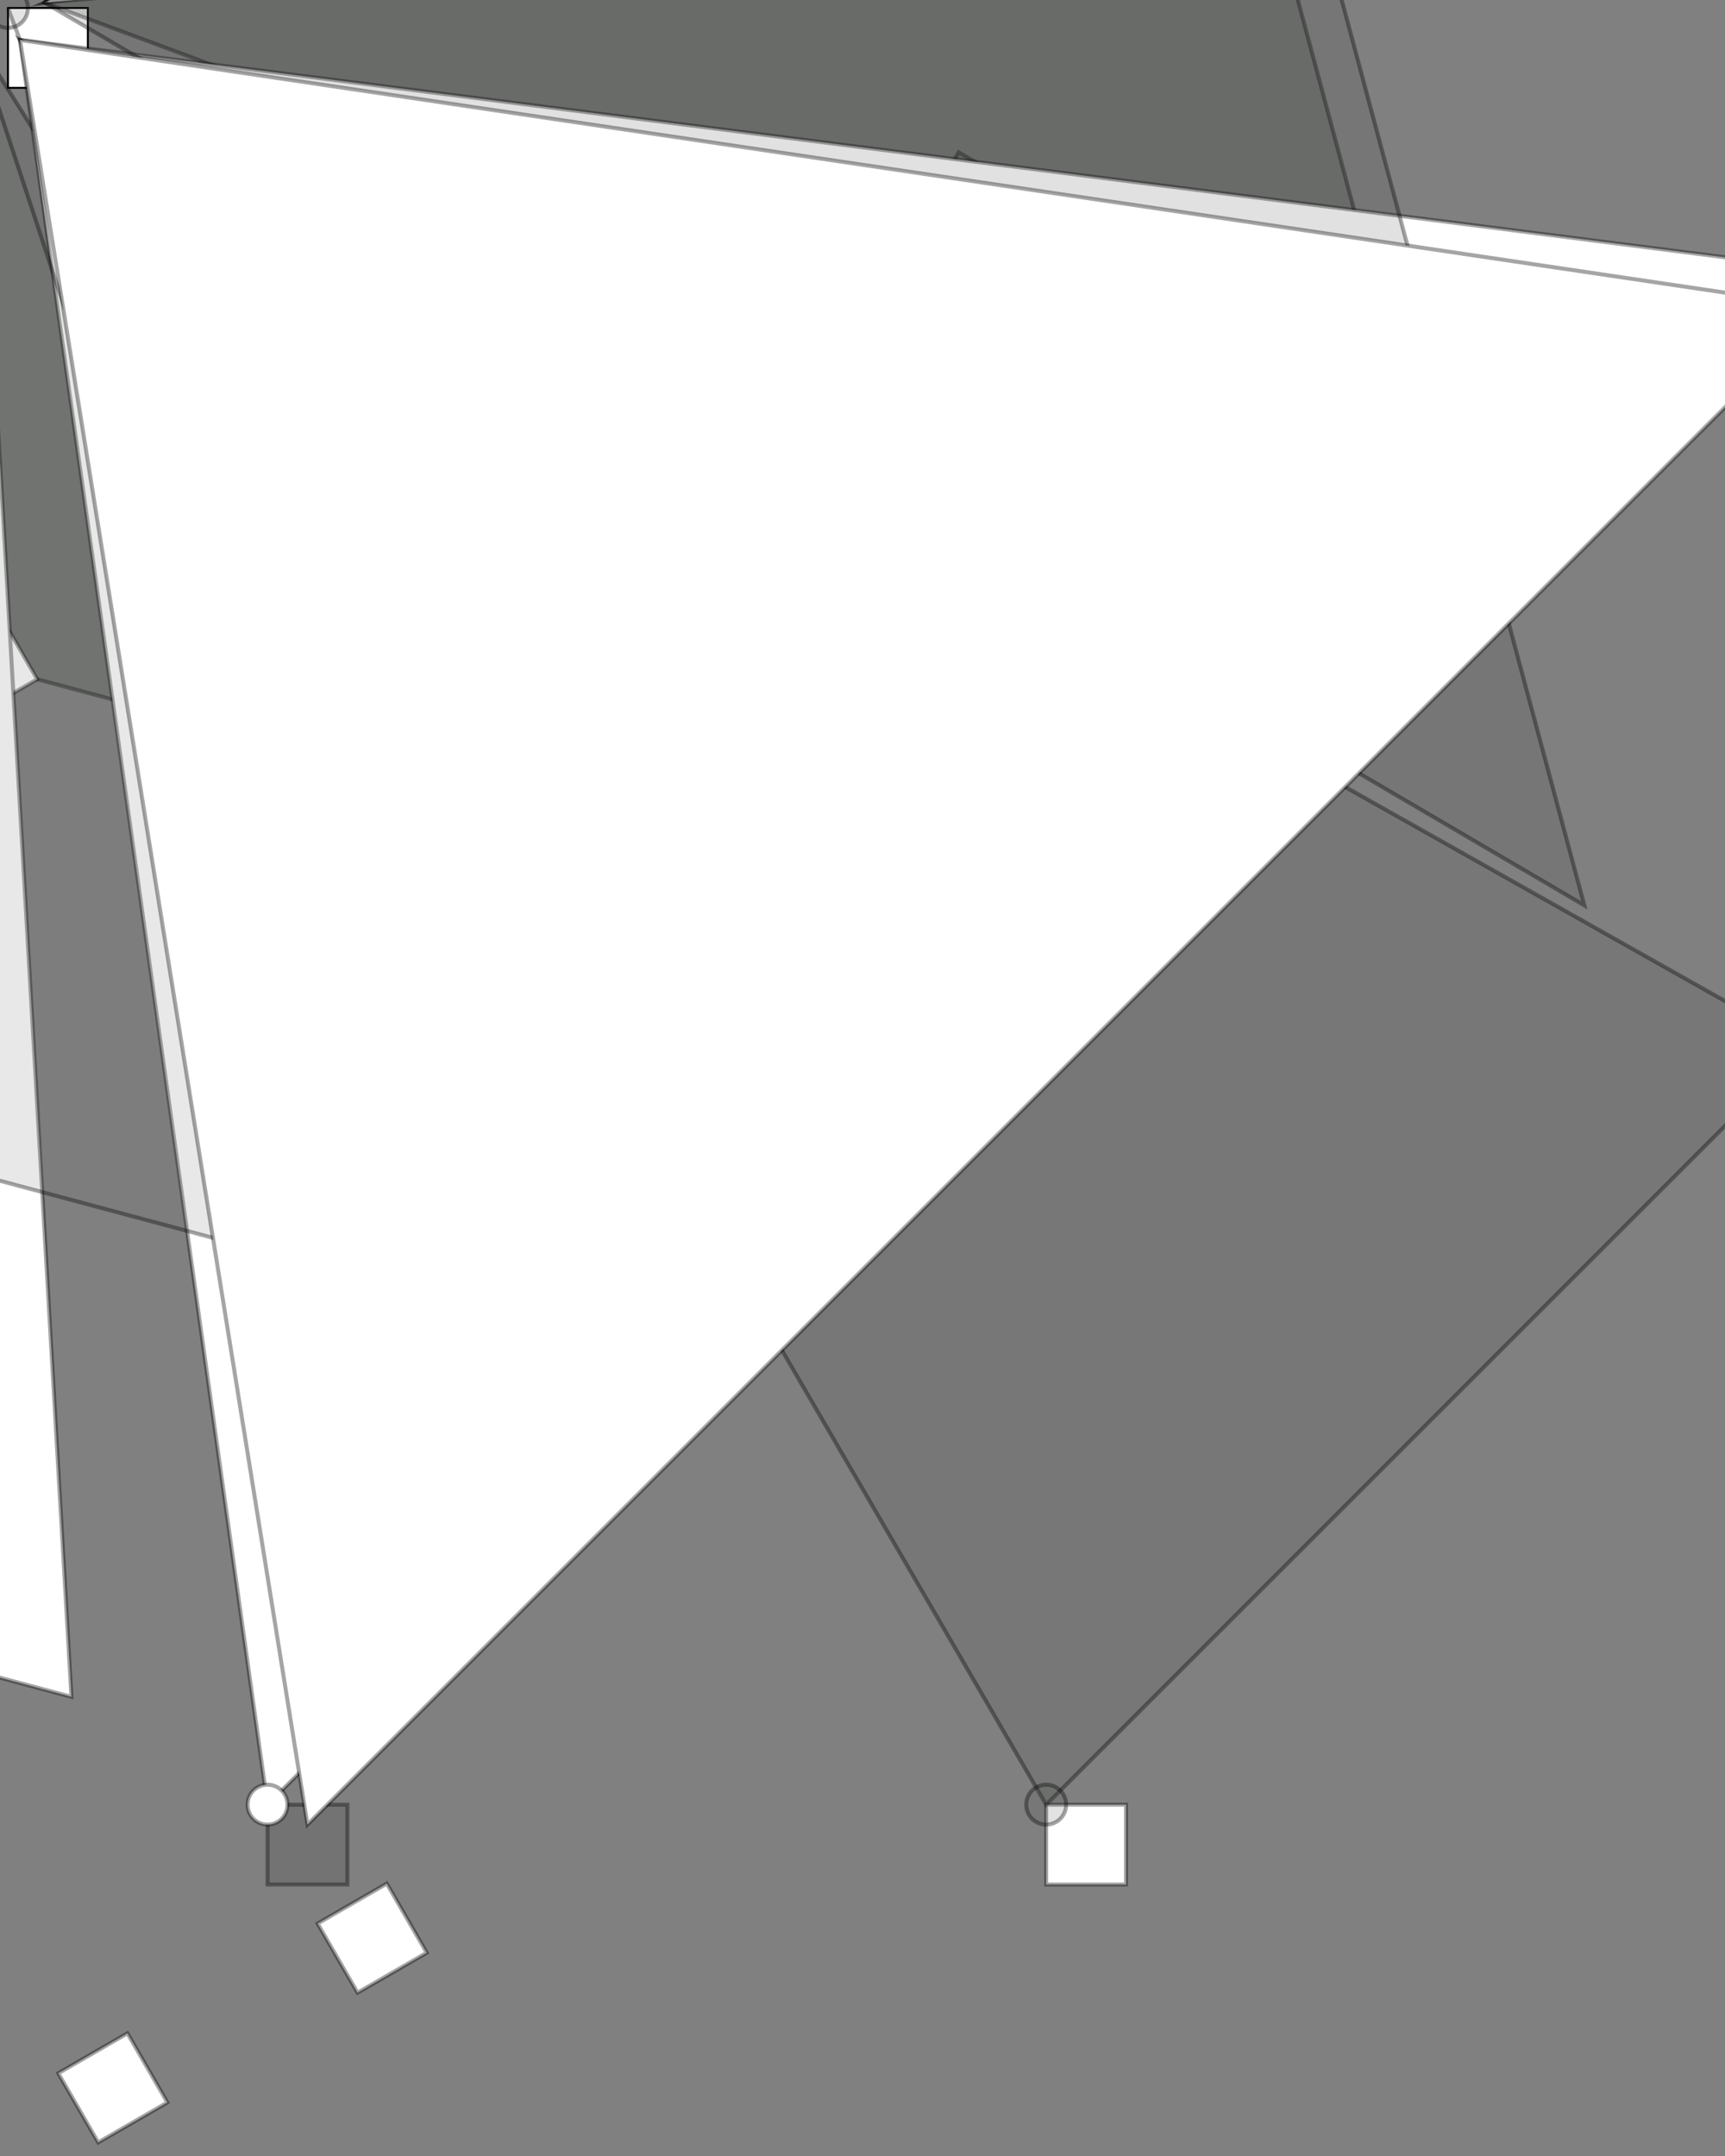 <?xml version="1.0"?>
<!DOCTYPE svg PUBLIC '-//W3C//DTD SVG 1.0//EN'
          'http://www.w3.org/TR/2001/REC-SVG-20010904/DTD/svg10.dtd'>
<svg xmlns:xlink="http://www.w3.org/1999/xlink" style="fill-opacity:1; color-rendering:auto; color-interpolation:auto; text-rendering:auto; stroke:black; stroke-linecap:square; stroke-miterlimit:10; shape-rendering:auto; stroke-opacity:1; fill:black; stroke-dasharray:none; font-weight:normal; stroke-width:1; font-family:'Dialog'; font-style:normal; stroke-linejoin:miter; font-size:12px; stroke-dashoffset:0; image-rendering:auto;" width="864" height="1080" xmlns="http://www.w3.org/2000/svg"
><rect width="100%" height="100%" fill="#808080" stroke="none"/><!--Generated by the Batik Graphics2D SVG Generator--><defs id="genericDefs"
  /><g
  ><g style="fill:white; stroke:white;"
    ><rect x="4" width="40" height="40" y="4" style="stroke:none;"
    /></g
    ><g
    ><rect x="4" width="40" height="40" y="4" style="fill:none;"
    /></g
    ><g style="fill:rgb(77,85,77); fill-opacity:0.157; stroke-width:2; stroke-opacity:0.157; stroke-linecap:round; stroke:rgb(77,85,77);"
    ><path style="stroke:none;" d="M4 4 L10 20 L4 4 Z"
    /></g
    ><g style="fill:rgb(0,0,0); fill-opacity:0.353; stroke-width:2; stroke-opacity:0.353; stroke-linecap:round; stroke:rgb(0,0,0);"
    ><path style="fill:none;" d="M4 4 L10 20 L4 4 Z"
    /></g
    ><g style="fill:rgb(77,85,77); fill-opacity:0.157; stroke-width:2; stroke-opacity:0.157; stroke-linecap:round; stroke:rgb(77,85,77);"
    ><circle r="10" style="stroke:none;" cx="4" cy="4"
    /></g
    ><g style="fill:rgb(0,0,0); fill-opacity:0.353; stroke-width:2; stroke-opacity:0.353; stroke-linecap:round; stroke:rgb(0,0,0);"
    ><circle r="10" style="fill:none;" cx="4" cy="4"
    /></g
    ><g transform="rotate(60)" style="stroke-linecap:round; fill-opacity:0.157; fill:rgb(77,85,77); stroke:rgb(77,85,77); stroke-width:2; stroke-opacity:0.157;"
    ><rect x="4" width="40" height="40" y="154" style="stroke:none;"
    /></g
    ><g transform="rotate(60)" style="stroke-linecap:round; fill-opacity:0.353; fill:rgb(0,0,0); stroke:rgb(0,0,0); stroke-width:2; stroke-opacity:0.353;"
    ><rect x="4" width="40" height="40" y="154" style="fill:none;"
    /></g
    ><g style="fill:white; stroke-width:2; stroke-linecap:round; stroke:white;" transform="rotate(60)"
    ><rect x="4" width="40" height="40" y="304" style="stroke:none;"
    /></g
    ><g transform="rotate(60)" style="stroke-linecap:round; fill-opacity:0.353; fill:rgb(0,0,0); stroke:rgb(0,0,0); stroke-width:2; stroke-opacity:0.353;"
    ><rect x="4" width="40" height="40" y="304" style="fill:none;"
    /></g
    ><g style="fill:white; stroke-width:2; stroke-linecap:round; stroke:white;" transform="rotate(60)"
    ><rect x="4" width="40" height="40" y="454" style="stroke:none;"
    /></g
    ><g transform="rotate(60)" style="stroke-linecap:round; fill-opacity:0.353; fill:rgb(0,0,0); stroke:rgb(0,0,0); stroke-width:2; stroke-opacity:0.353;"
    ><rect x="4" width="40" height="40" y="454" style="fill:none;"
    /></g
    ><g transform="rotate(60)" style="stroke-linecap:round; fill-opacity:0.157; fill:rgb(49,54,49); stroke:rgb(49,54,49); stroke-width:2; stroke-opacity:0.157;"
    ><path style="stroke:none;" d="M4 454 L10 20 L454 4 Z"
    /></g
    ><g transform="rotate(60)" style="stroke-linecap:round; fill-opacity:0.353; fill:rgb(0,0,0); stroke:rgb(0,0,0); stroke-width:2; stroke-opacity:0.353;"
    ><path style="fill:none;" d="M4 454 L10 20 L454 4 Z"
    /></g
    ><g transform="rotate(60)" style="stroke-linecap:round; fill-opacity:0.157; fill:rgb(49,54,49); stroke:rgb(49,54,49); stroke-width:2; stroke-opacity:0.157;"
    ><circle r="10" style="stroke:none;" cx="4" cy="454"
    /></g
    ><g transform="rotate(60)" style="stroke-linecap:round; fill-opacity:0.353; fill:rgb(0,0,0); stroke:rgb(0,0,0); stroke-width:2; stroke-opacity:0.353;"
    ><circle r="10" style="fill:none;" cx="4" cy="454"
    /></g
    ><g transform="rotate(120)" style="stroke-linecap:round; fill-opacity:0.157; fill:rgb(49,54,49); stroke:rgb(49,54,49); stroke-width:2; stroke-opacity:0.157;"
    ><rect x="4" width="40" height="40" y="604" style="stroke:none;"
    /></g
    ><g transform="rotate(120)" style="stroke-linecap:round; fill-opacity:0.353; fill:rgb(0,0,0); stroke:rgb(0,0,0); stroke-width:2; stroke-opacity:0.353;"
    ><rect x="4" width="40" height="40" y="604" style="fill:none;"
    /></g
    ><g style="fill:white; stroke-width:2; stroke-linecap:round; stroke:white;" transform="rotate(120)"
    ><rect x="4" width="40" height="40" y="754" style="stroke:none;"
    /></g
    ><g transform="rotate(120)" style="stroke-linecap:round; fill-opacity:0.353; fill:rgb(0,0,0); stroke:rgb(0,0,0); stroke-width:2; stroke-opacity:0.353;"
    ><rect x="4" width="40" height="40" y="754" style="fill:none;"
    /></g
    ><g style="fill:white; stroke-width:2; stroke-linecap:round; stroke:white;" transform="rotate(120)"
    ><rect x="4" width="40" height="40" y="904" style="stroke:none;"
    /></g
    ><g transform="rotate(120)" style="stroke-linecap:round; fill-opacity:0.353; fill:rgb(0,0,0); stroke:rgb(0,0,0); stroke-width:2; stroke-opacity:0.353;"
    ><rect x="4" width="40" height="40" y="904" style="fill:none;"
    /></g
    ><g style="fill:white; stroke-width:2; stroke-linecap:round; stroke:white;" transform="rotate(120)"
    ><path style="stroke:none;" d="M4 904 L10 20 L904 4 Z"
    /></g
    ><g transform="rotate(120)" style="stroke-linecap:round; fill-opacity:0.353; fill:rgb(0,0,0); stroke:rgb(0,0,0); stroke-width:2; stroke-opacity:0.353;"
    ><path style="fill:none;" d="M4 904 L10 20 L904 4 Z"
    /></g
    ><g style="fill:white; stroke-width:2; stroke-linecap:round; stroke:white;" transform="rotate(120)"
    ><circle r="10" style="stroke:none;" cx="4" cy="904"
    /></g
    ><g transform="rotate(120)" style="stroke-linecap:round; fill-opacity:0.353; fill:rgb(0,0,0); stroke:rgb(0,0,0); stroke-width:2; stroke-opacity:0.353;"
    ><circle r="10" style="fill:none;" cx="4" cy="904"
    /></g
    ><g style="fill:white; stroke-width:2; stroke-linecap:round; stroke:white;" transform="rotate(180)"
    ><rect x="134" width="40" height="40" y="4" style="stroke:none;"
    /></g
    ><g transform="rotate(180)" style="stroke-linecap:round; fill-opacity:0.353; fill:rgb(0,0,0); stroke:rgb(0,0,0); stroke-width:2; stroke-opacity:0.353;"
    ><rect x="134" width="40" height="40" y="4" style="fill:none;"
    /></g
    ><g style="fill:white; stroke-width:2; stroke-linecap:round; stroke:white;" transform="rotate(180)"
    ><path style="stroke:none;" d="M134 4 L10 20 L4 134 Z"
    /></g
    ><g transform="rotate(180)" style="stroke-linecap:round; fill-opacity:0.353; fill:rgb(0,0,0); stroke:rgb(0,0,0); stroke-width:2; stroke-opacity:0.353;"
    ><path style="fill:none;" d="M134 4 L10 20 L4 134 Z"
    /></g
    ><g style="fill:white; stroke-width:2; stroke-linecap:round; stroke:white;" transform="rotate(180)"
    ><circle r="10" style="stroke:none;" cx="134" cy="4"
    /></g
    ><g transform="rotate(180)" style="stroke-linecap:round; fill-opacity:0.353; fill:rgb(0,0,0); stroke:rgb(0,0,0); stroke-width:2; stroke-opacity:0.353;"
    ><circle r="10" style="fill:none;" cx="134" cy="4"
    /></g
    ><g style="fill:white; stroke-width:2; stroke-linecap:round; stroke:white;" transform="rotate(240)"
    ><rect x="134" width="40" height="40" y="154" style="stroke:none;"
    /></g
    ><g transform="rotate(240)" style="stroke-linecap:round; fill-opacity:0.353; fill:rgb(0,0,0); stroke:rgb(0,0,0); stroke-width:2; stroke-opacity:0.353;"
    ><rect x="134" width="40" height="40" y="154" style="fill:none;"
    /></g
    ><g style="fill:white; stroke-width:2; stroke-linecap:round; stroke:white;" transform="rotate(240)"
    ><rect x="134" width="40" height="40" y="304" style="stroke:none;"
    /></g
    ><g transform="rotate(240)" style="stroke-linecap:round; fill-opacity:0.353; fill:rgb(0,0,0); stroke:rgb(0,0,0); stroke-width:2; stroke-opacity:0.353;"
    ><rect x="134" width="40" height="40" y="304" style="fill:none;"
    /></g
    ><g transform="rotate(240)" style="stroke-linecap:round; fill-opacity:0.157; fill:rgb(76,83,76); stroke:rgb(76,83,76); stroke-width:2; stroke-opacity:0.157;"
    ><path style="stroke:none;" d="M134 304 L10 20 L304 134 Z"
    /></g
    ><g transform="rotate(240)" style="stroke-linecap:round; fill-opacity:0.353; fill:rgb(0,0,0); stroke:rgb(0,0,0); stroke-width:2; stroke-opacity:0.353;"
    ><path style="fill:none;" d="M134 304 L10 20 L304 134 Z"
    /></g
    ><g transform="rotate(240)" style="stroke-linecap:round; fill-opacity:0.157; fill:rgb(76,83,76); stroke:rgb(76,83,76); stroke-width:2; stroke-opacity:0.157;"
    ><circle r="10" style="stroke:none;" cx="134" cy="304"
    /></g
    ><g transform="rotate(240)" style="stroke-linecap:round; fill-opacity:0.353; fill:rgb(0,0,0); stroke:rgb(0,0,0); stroke-width:2; stroke-opacity:0.353;"
    ><circle r="10" style="fill:none;" cx="134" cy="304"
    /></g
    ><g transform="rotate(300)" style="stroke-linecap:round; fill-opacity:0.157; fill:rgb(76,83,76); stroke:rgb(76,83,76); stroke-width:2; stroke-opacity:0.157;"
    ><rect x="134" width="40" height="40" y="454" style="stroke:none;"
    /></g
    ><g transform="rotate(300)" style="stroke-linecap:round; fill-opacity:0.353; fill:rgb(0,0,0); stroke:rgb(0,0,0); stroke-width:2; stroke-opacity:0.353;"
    ><rect x="134" width="40" height="40" y="454" style="fill:none;"
    /></g
    ><g style="fill:white; stroke-width:2; stroke-linecap:round; stroke:white;" transform="rotate(300)"
    ><rect x="134" width="40" height="40" y="604" style="stroke:none;"
    /></g
    ><g transform="rotate(300)" style="stroke-linecap:round; fill-opacity:0.353; fill:rgb(0,0,0); stroke:rgb(0,0,0); stroke-width:2; stroke-opacity:0.353;"
    ><rect x="134" width="40" height="40" y="604" style="fill:none;"
    /></g
    ><g style="fill:white; stroke-width:2; stroke-linecap:round; stroke:white;" transform="rotate(300)"
    ><rect x="134" width="40" height="40" y="754" style="stroke:none;"
    /></g
    ><g transform="rotate(300)" style="stroke-linecap:round; fill-opacity:0.353; fill:rgb(0,0,0); stroke:rgb(0,0,0); stroke-width:2; stroke-opacity:0.353;"
    ><rect x="134" width="40" height="40" y="754" style="fill:none;"
    /></g
    ><g transform="rotate(300)" style="stroke-linecap:round; fill-opacity:0.157; fill:rgb(41,45,41); stroke:rgb(41,45,41); stroke-width:2; stroke-opacity:0.157;"
    ><path style="stroke:none;" d="M134 754 L10 20 L754 134 Z"
    /></g
    ><g transform="rotate(300)" style="stroke-linecap:round; fill-opacity:0.353; fill:rgb(0,0,0); stroke:rgb(0,0,0); stroke-width:2; stroke-opacity:0.353;"
    ><path style="fill:none;" d="M134 754 L10 20 L754 134 Z"
    /></g
    ><g transform="rotate(300)" style="stroke-linecap:round; fill-opacity:0.157; fill:rgb(41,45,41); stroke:rgb(41,45,41); stroke-width:2; stroke-opacity:0.157;"
    ><circle r="10" style="stroke:none;" cx="134" cy="754"
    /></g
    ><g transform="rotate(300)" style="stroke-linecap:round; fill-opacity:0.353; fill:rgb(0,0,0); stroke:rgb(0,0,0); stroke-width:2; stroke-opacity:0.353;"
    ><circle r="10" style="fill:none;" cx="134" cy="754"
    /></g
    ><g transform="rotate(360)" style="stroke-linecap:round; fill-opacity:0.157; fill:rgb(41,45,41); stroke:rgb(41,45,41); stroke-width:2; stroke-opacity:0.157;"
    ><rect x="134" width="40" height="40" y="904" style="stroke:none;"
    /></g
    ><g transform="rotate(360)" style="stroke-linecap:round; fill-opacity:0.353; fill:rgb(0,0,0); stroke:rgb(0,0,0); stroke-width:2; stroke-opacity:0.353;"
    ><rect x="134" width="40" height="40" y="904" style="fill:none;"
    /></g
    ><g style="fill:white; stroke-width:2; stroke-linecap:round; stroke:white;" transform="rotate(360)"
    ><path style="stroke:none;" d="M134 904 L10 20 L904 134 Z"
    /></g
    ><g transform="rotate(360)" style="stroke-linecap:round; fill-opacity:0.353; fill:rgb(0,0,0); stroke:rgb(0,0,0); stroke-width:2; stroke-opacity:0.353;"
    ><path style="fill:none;" d="M134 904 L10 20 L904 134 Z"
    /></g
    ><g style="fill:white; stroke-width:2; stroke-linecap:round; stroke:white;" transform="rotate(360)"
    ><circle r="10" style="stroke:none;" cx="134" cy="904"
    /></g
    ><g transform="rotate(360)" style="stroke-linecap:round; fill-opacity:0.353; fill:rgb(0,0,0); stroke:rgb(0,0,0); stroke-width:2; stroke-opacity:0.353;"
    ><circle r="10" style="fill:none;" cx="134" cy="904"
    /></g
    ><g style="fill:white; stroke-width:2; stroke-linecap:round; stroke:white;" transform="rotate(420)"
    ><rect x="264" width="40" height="40" y="4" style="stroke:none;"
    /></g
    ><g transform="rotate(420)" style="stroke-linecap:round; fill-opacity:0.353; fill:rgb(0,0,0); stroke:rgb(0,0,0); stroke-width:2; stroke-opacity:0.353;"
    ><rect x="264" width="40" height="40" y="4" style="fill:none;"
    /></g
    ><g style="fill:white; stroke-width:2; stroke-linecap:round; stroke:white;" transform="rotate(420)"
    ><rect x="264" width="40" height="40" y="154" style="stroke:none;"
    /></g
    ><g transform="rotate(420)" style="stroke-linecap:round; fill-opacity:0.353; fill:rgb(0,0,0); stroke:rgb(0,0,0); stroke-width:2; stroke-opacity:0.353;"
    ><rect x="264" width="40" height="40" y="154" style="fill:none;"
    /></g
    ><g style="fill:white; stroke-width:2; stroke-linecap:round; stroke:white;" transform="rotate(420)"
    ><rect x="264" width="40" height="40" y="304" style="stroke:none;"
    /></g
    ><g transform="rotate(420)" style="stroke-linecap:round; fill-opacity:0.353; fill:rgb(0,0,0); stroke:rgb(0,0,0); stroke-width:2; stroke-opacity:0.353;"
    ><rect x="264" width="40" height="40" y="304" style="fill:none;"
    /></g
    ><g transform="rotate(420)" style="stroke-linecap:round; fill-opacity:0.157; fill:rgb(61,67,61); stroke:rgb(61,67,61); stroke-width:2; stroke-opacity:0.157;"
    ><path style="stroke:none;" d="M264 304 L10 20 L304 264 Z"
    /></g
    ><g transform="rotate(420)" style="stroke-linecap:round; fill-opacity:0.353; fill:rgb(0,0,0); stroke:rgb(0,0,0); stroke-width:2; stroke-opacity:0.353;"
    ><path style="fill:none;" d="M264 304 L10 20 L304 264 Z"
    /></g
    ><g transform="rotate(420)" style="stroke-linecap:round; fill-opacity:0.157; fill:rgb(61,67,61); stroke:rgb(61,67,61); stroke-width:2; stroke-opacity:0.157;"
    ><circle r="10" style="stroke:none;" cx="264" cy="304"
    /></g
    ><g transform="rotate(420)" style="stroke-linecap:round; fill-opacity:0.353; fill:rgb(0,0,0); stroke:rgb(0,0,0); stroke-width:2; stroke-opacity:0.353;"
    ><circle r="10" style="fill:none;" cx="264" cy="304"
    /></g
    ><g transform="rotate(480)" style="stroke-linecap:round; fill-opacity:0.157; fill:rgb(61,67,61); stroke:rgb(61,67,61); stroke-width:2; stroke-opacity:0.157;"
    ><rect x="264" width="40" height="40" y="454" style="stroke:none;"
    /></g
    ><g transform="rotate(480)" style="stroke-linecap:round; fill-opacity:0.353; fill:rgb(0,0,0); stroke:rgb(0,0,0); stroke-width:2; stroke-opacity:0.353;"
    ><rect x="264" width="40" height="40" y="454" style="fill:none;"
    /></g
    ><g style="fill:white; stroke-width:2; stroke-linecap:round; stroke:white;" transform="rotate(480)"
    ><path style="stroke:none;" d="M264 454 L10 20 L454 264 Z"
    /></g
    ><g transform="rotate(480)" style="stroke-linecap:round; fill-opacity:0.353; fill:rgb(0,0,0); stroke:rgb(0,0,0); stroke-width:2; stroke-opacity:0.353;"
    ><path style="fill:none;" d="M264 454 L10 20 L454 264 Z"
    /></g
    ><g style="fill:white; stroke-width:2; stroke-linecap:round; stroke:white;" transform="rotate(480)"
    ><circle r="10" style="stroke:none;" cx="264" cy="454"
    /></g
    ><g transform="rotate(480)" style="stroke-linecap:round; fill-opacity:0.353; fill:rgb(0,0,0); stroke:rgb(0,0,0); stroke-width:2; stroke-opacity:0.353;"
    ><circle r="10" style="fill:none;" cx="264" cy="454"
    /></g
    ><g style="fill:white; stroke-width:2; stroke-linecap:round; stroke:white;" transform="rotate(540)"
    ><rect x="264" width="40" height="40" y="604" style="stroke:none;"
    /></g
    ><g transform="rotate(540)" style="stroke-linecap:round; fill-opacity:0.353; fill:rgb(0,0,0); stroke:rgb(0,0,0); stroke-width:2; stroke-opacity:0.353;"
    ><rect x="264" width="40" height="40" y="604" style="fill:none;"
    /></g
    ><g transform="rotate(540)" style="stroke-linecap:round; fill-opacity:0.157; fill:rgb(86,94,86); stroke:rgb(86,94,86); stroke-width:2; stroke-opacity:0.157;"
    ><path style="stroke:none;" d="M264 604 L10 20 L604 264 Z"
    /></g
    ><g transform="rotate(540)" style="stroke-linecap:round; fill-opacity:0.353; fill:rgb(0,0,0); stroke:rgb(0,0,0); stroke-width:2; stroke-opacity:0.353;"
    ><path style="fill:none;" d="M264 604 L10 20 L604 264 Z"
    /></g
    ><g transform="rotate(540)" style="stroke-linecap:round; fill-opacity:0.157; fill:rgb(86,94,86); stroke:rgb(86,94,86); stroke-width:2; stroke-opacity:0.157;"
    ><circle r="10" style="stroke:none;" cx="264" cy="604"
    /></g
    ><g transform="rotate(540)" style="stroke-linecap:round; fill-opacity:0.353; fill:rgb(0,0,0); stroke:rgb(0,0,0); stroke-width:2; stroke-opacity:0.353;"
    ><circle r="10" style="fill:none;" cx="264" cy="604"
    /></g
    ><g transform="rotate(600)" style="stroke-linecap:round; fill-opacity:0.157; fill:rgb(86,94,86); stroke:rgb(86,94,86); stroke-width:2; stroke-opacity:0.157;"
    ><rect x="264" width="40" height="40" y="754" style="stroke:none;"
    /></g
    ><g transform="rotate(600)" style="stroke-linecap:round; fill-opacity:0.353; fill:rgb(0,0,0); stroke:rgb(0,0,0); stroke-width:2; stroke-opacity:0.353;"
    ><rect x="264" width="40" height="40" y="754" style="fill:none;"
    /></g
    ><g style="fill:white; stroke-width:2; stroke-linecap:round; stroke:white;" transform="rotate(600)"
    ><rect x="264" width="40" height="40" y="904" style="stroke:none;"
    /></g
    ><g transform="rotate(600)" style="stroke-linecap:round; fill-opacity:0.353; fill:rgb(0,0,0); stroke:rgb(0,0,0); stroke-width:2; stroke-opacity:0.353;"
    ><rect x="264" width="40" height="40" y="904" style="fill:none;"
    /></g
    ><g style="fill:white; stroke-width:2; stroke-linecap:round; stroke:white;" transform="rotate(600)"
    ><rect x="394" width="40" height="40" y="4" style="stroke:none;"
    /></g
    ><g transform="rotate(600)" style="stroke-linecap:round; fill-opacity:0.353; fill:rgb(0,0,0); stroke:rgb(0,0,0); stroke-width:2; stroke-opacity:0.353;"
    ><rect x="394" width="40" height="40" y="4" style="fill:none;"
    /></g
    ><g style="fill:white; stroke-width:2; stroke-linecap:round; stroke:white;" transform="rotate(600)"
    ><path style="stroke:none;" d="M394 4 L10 20 L4 394 Z"
    /></g
    ><g transform="rotate(600)" style="stroke-linecap:round; fill-opacity:0.353; fill:rgb(0,0,0); stroke:rgb(0,0,0); stroke-width:2; stroke-opacity:0.353;"
    ><path style="fill:none;" d="M394 4 L10 20 L4 394 Z"
    /></g
    ><g style="fill:white; stroke-width:2; stroke-linecap:round; stroke:white;" transform="rotate(600)"
    ><circle r="10" style="stroke:none;" cx="394" cy="4"
    /></g
    ><g transform="rotate(600)" style="stroke-linecap:round; fill-opacity:0.353; fill:rgb(0,0,0); stroke:rgb(0,0,0); stroke-width:2; stroke-opacity:0.353;"
    ><circle r="10" style="fill:none;" cx="394" cy="4"
    /></g
    ><g style="fill:white; stroke-width:2; stroke-linecap:round; stroke:white;" transform="rotate(660)"
    ><rect x="394" width="40" height="40" y="154" style="stroke:none;"
    /></g
    ><g transform="rotate(660)" style="stroke-linecap:round; fill-opacity:0.353; fill:rgb(0,0,0); stroke:rgb(0,0,0); stroke-width:2; stroke-opacity:0.353;"
    ><rect x="394" width="40" height="40" y="154" style="fill:none;"
    /></g
    ><g style="fill:white; stroke-width:2; stroke-linecap:round; stroke:white;" transform="rotate(660)"
    ><rect x="394" width="40" height="40" y="304" style="stroke:none;"
    /></g
    ><g transform="rotate(660)" style="stroke-linecap:round; fill-opacity:0.353; fill:rgb(0,0,0); stroke:rgb(0,0,0); stroke-width:2; stroke-opacity:0.353;"
    ><rect x="394" width="40" height="40" y="304" style="fill:none;"
    /></g
    ><g transform="rotate(660)" style="stroke-linecap:round; fill-opacity:0.157; fill:rgb(94,103,94); stroke:rgb(94,103,94); stroke-width:2; stroke-opacity:0.157;"
    ><path style="stroke:none;" d="M394 304 L10 20 L304 394 Z"
    /></g
    ><g transform="rotate(660)" style="stroke-linecap:round; fill-opacity:0.353; fill:rgb(0,0,0); stroke:rgb(0,0,0); stroke-width:2; stroke-opacity:0.353;"
    ><path style="fill:none;" d="M394 304 L10 20 L304 394 Z"
    /></g
    ><g transform="rotate(660)" style="stroke-linecap:round; fill-opacity:0.157; fill:rgb(94,103,94); stroke:rgb(94,103,94); stroke-width:2; stroke-opacity:0.157;"
    ><circle r="10" style="stroke:none;" cx="394" cy="304"
    /></g
    ><g transform="rotate(660)" style="stroke-linecap:round; fill-opacity:0.353; fill:rgb(0,0,0); stroke:rgb(0,0,0); stroke-width:2; stroke-opacity:0.353;"
    ><circle r="10" style="fill:none;" cx="394" cy="304"
    /></g
    ><g transform="rotate(720)" style="stroke-linecap:round; fill-opacity:0.157; fill:rgb(94,103,94); stroke:rgb(94,103,94); stroke-width:2; stroke-opacity:0.157;"
    ><rect x="394" width="40" height="40" y="454" style="stroke:none;"
    /></g
    ><g transform="rotate(720)" style="stroke-linecap:round; fill-opacity:0.353; fill:rgb(0,0,0); stroke:rgb(0,0,0); stroke-width:2; stroke-opacity:0.353;"
    ><rect x="394" width="40" height="40" y="454" style="fill:none;"
    /></g
    ><g style="fill:white; stroke-width:2; stroke-linecap:round; stroke:white;" transform="rotate(720)"
    ><path style="stroke:none;" d="M394 454 L10 20 L454 394 Z"
    /></g
    ><g transform="rotate(720)" style="stroke-linecap:round; fill-opacity:0.353; fill:rgb(0,0,0); stroke:rgb(0,0,0); stroke-width:2; stroke-opacity:0.353;"
    ><path style="fill:none;" d="M394 454 L10 20 L454 394 Z"
    /></g
    ><g style="fill:white; stroke-width:2; stroke-linecap:round; stroke:white;" transform="rotate(720)"
    ><circle r="10" style="stroke:none;" cx="394" cy="454"
    /></g
    ><g transform="rotate(720)" style="stroke-linecap:round; fill-opacity:0.353; fill:rgb(0,0,0); stroke:rgb(0,0,0); stroke-width:2; stroke-opacity:0.353;"
    ><circle r="10" style="fill:none;" cx="394" cy="454"
    /></g
    ><g style="fill:white; stroke-width:2; stroke-linecap:round; stroke:white;" transform="rotate(780)"
    ><rect x="394" width="40" height="40" y="604" style="stroke:none;"
    /></g
    ><g transform="rotate(780)" style="stroke-linecap:round; fill-opacity:0.353; fill:rgb(0,0,0); stroke:rgb(0,0,0); stroke-width:2; stroke-opacity:0.353;"
    ><rect x="394" width="40" height="40" y="604" style="fill:none;"
    /></g
    ><g style="fill:white; stroke-width:2; stroke-linecap:round; stroke:white;" transform="rotate(780)"
    ><rect x="394" width="40" height="40" y="754" style="stroke:none;"
    /></g
    ><g transform="rotate(780)" style="stroke-linecap:round; fill-opacity:0.353; fill:rgb(0,0,0); stroke:rgb(0,0,0); stroke-width:2; stroke-opacity:0.353;"
    ><rect x="394" width="40" height="40" y="754" style="fill:none;"
    /></g
    ><g style="fill:white; stroke-width:2; stroke-linecap:round; stroke:white;" transform="rotate(780)"
    ><path style="stroke:none;" d="M394 754 L10 20 L754 394 Z"
    /></g
    ><g transform="rotate(780)" style="stroke-linecap:round; fill-opacity:0.353; fill:rgb(0,0,0); stroke:rgb(0,0,0); stroke-width:2; stroke-opacity:0.353;"
    ><path style="fill:none;" d="M394 754 L10 20 L754 394 Z"
    /></g
    ><g style="fill:white; stroke-width:2; stroke-linecap:round; stroke:white;" transform="rotate(780)"
    ><circle r="10" style="stroke:none;" cx="394" cy="754"
    /></g
    ><g transform="rotate(780)" style="stroke-linecap:round; fill-opacity:0.353; fill:rgb(0,0,0); stroke:rgb(0,0,0); stroke-width:2; stroke-opacity:0.353;"
    ><circle r="10" style="fill:none;" cx="394" cy="754"
    /></g
    ><g style="fill:white; stroke-width:2; stroke-linecap:round; stroke:white;" transform="rotate(840)"
    ><rect x="394" width="40" height="40" y="904" style="stroke:none;"
    /></g
    ><g transform="rotate(840)" style="stroke-linecap:round; fill-opacity:0.353; fill:rgb(0,0,0); stroke:rgb(0,0,0); stroke-width:2; stroke-opacity:0.353;"
    ><rect x="394" width="40" height="40" y="904" style="fill:none;"
    /></g
    ><g style="fill:white; stroke-width:2; stroke-linecap:round; stroke:white;" transform="rotate(840)"
    ><path style="stroke:none;" d="M394 904 L10 20 L904 394 Z"
    /></g
    ><g transform="rotate(840)" style="stroke-linecap:round; fill-opacity:0.353; fill:rgb(0,0,0); stroke:rgb(0,0,0); stroke-width:2; stroke-opacity:0.353;"
    ><path style="fill:none;" d="M394 904 L10 20 L904 394 Z"
    /></g
    ><g style="fill:white; stroke-width:2; stroke-linecap:round; stroke:white;" transform="rotate(840)"
    ><circle r="10" style="stroke:none;" cx="394" cy="904"
    /></g
    ><g transform="rotate(840)" style="stroke-linecap:round; fill-opacity:0.353; fill:rgb(0,0,0); stroke:rgb(0,0,0); stroke-width:2; stroke-opacity:0.353;"
    ><circle r="10" style="fill:none;" cx="394" cy="904"
    /></g
    ><g style="fill:white; stroke-width:2; stroke-linecap:round; stroke:white;" transform="rotate(900)"
    ><rect x="524" width="40" height="40" y="4" style="stroke:none;"
    /></g
    ><g transform="rotate(900)" style="stroke-linecap:round; fill-opacity:0.353; fill:rgb(0,0,0); stroke:rgb(0,0,0); stroke-width:2; stroke-opacity:0.353;"
    ><rect x="524" width="40" height="40" y="4" style="fill:none;"
    /></g
    ><g style="fill:white; stroke-width:2; stroke-linecap:round; stroke:white;" transform="rotate(900)"
    ><rect x="524" width="40" height="40" y="154" style="stroke:none;"
    /></g
    ><g transform="rotate(900)" style="stroke-linecap:round; fill-opacity:0.353; fill:rgb(0,0,0); stroke:rgb(0,0,0); stroke-width:2; stroke-opacity:0.353;"
    ><rect x="524" width="40" height="40" y="154" style="fill:none;"
    /></g
    ><g transform="rotate(900)" style="stroke-linecap:round; fill-opacity:0.157; fill:rgb(111,122,111); stroke:rgb(111,122,111); stroke-width:2; stroke-opacity:0.157;"
    ><path style="stroke:none;" d="M524 154 L10 20 L154 524 Z"
    /></g
    ><g transform="rotate(900)" style="stroke-linecap:round; fill-opacity:0.353; fill:rgb(0,0,0); stroke:rgb(0,0,0); stroke-width:2; stroke-opacity:0.353;"
    ><path style="fill:none;" d="M524 154 L10 20 L154 524 Z"
    /></g
    ><g transform="rotate(900)" style="stroke-linecap:round; fill-opacity:0.157; fill:rgb(111,122,111); stroke:rgb(111,122,111); stroke-width:2; stroke-opacity:0.157;"
    ><circle r="10" style="stroke:none;" cx="524" cy="154"
    /></g
    ><g transform="rotate(900)" style="stroke-linecap:round; fill-opacity:0.353; fill:rgb(0,0,0); stroke:rgb(0,0,0); stroke-width:2; stroke-opacity:0.353;"
    ><circle r="10" style="fill:none;" cx="524" cy="154"
    /></g
    ><g transform="rotate(960)" style="stroke-linecap:round; fill-opacity:0.157; fill:rgb(111,122,111); stroke:rgb(111,122,111); stroke-width:2; stroke-opacity:0.157;"
    ><rect x="524" width="40" height="40" y="304" style="stroke:none;"
    /></g
    ><g transform="rotate(960)" style="stroke-linecap:round; fill-opacity:0.353; fill:rgb(0,0,0); stroke:rgb(0,0,0); stroke-width:2; stroke-opacity:0.353;"
    ><rect x="524" width="40" height="40" y="304" style="fill:none;"
    /></g
    ><g style="fill:white; stroke-width:2; stroke-linecap:round; stroke:white;" transform="rotate(960)"
    ><path style="stroke:none;" d="M524 304 L10 20 L304 524 Z"
    /></g
    ><g transform="rotate(960)" style="stroke-linecap:round; fill-opacity:0.353; fill:rgb(0,0,0); stroke:rgb(0,0,0); stroke-width:2; stroke-opacity:0.353;"
    ><path style="fill:none;" d="M524 304 L10 20 L304 524 Z"
    /></g
    ><g style="fill:white; stroke-width:2; stroke-linecap:round; stroke:white;" transform="rotate(960)"
    ><circle r="10" style="stroke:none;" cx="524" cy="304"
    /></g
    ><g transform="rotate(960)" style="stroke-linecap:round; fill-opacity:0.353; fill:rgb(0,0,0); stroke:rgb(0,0,0); stroke-width:2; stroke-opacity:0.353;"
    ><circle r="10" style="fill:none;" cx="524" cy="304"
    /></g
    ><g style="fill:white; stroke-width:2; stroke-linecap:round; stroke:white;" transform="rotate(1020)"
    ><rect x="524" width="40" height="40" y="454" style="stroke:none;"
    /></g
    ><g transform="rotate(1020)" style="stroke-linecap:round; fill-opacity:0.353; fill:rgb(0,0,0); stroke:rgb(0,0,0); stroke-width:2; stroke-opacity:0.353;"
    ><rect x="524" width="40" height="40" y="454" style="fill:none;"
    /></g
    ><g style="fill:white; stroke-width:2; stroke-linecap:round; stroke:white;" transform="rotate(1020)"
    ><rect x="524" width="40" height="40" y="604" style="stroke:none;"
    /></g
    ><g transform="rotate(1020)" style="stroke-linecap:round; fill-opacity:0.353; fill:rgb(0,0,0); stroke:rgb(0,0,0); stroke-width:2; stroke-opacity:0.353;"
    ><rect x="524" width="40" height="40" y="604" style="fill:none;"
    /></g
    ><g style="fill:white; stroke-width:2; stroke-linecap:round; stroke:white;" transform="rotate(1020)"
    ><rect x="524" width="40" height="40" y="754" style="stroke:none;"
    /></g
    ><g transform="rotate(1020)" style="stroke-linecap:round; fill-opacity:0.353; fill:rgb(0,0,0); stroke:rgb(0,0,0); stroke-width:2; stroke-opacity:0.353;"
    ><rect x="524" width="40" height="40" y="754" style="fill:none;"
    /></g
    ><g style="fill:white; stroke-width:2; stroke-linecap:round; stroke:white;" transform="rotate(1020)"
    ><path style="stroke:none;" d="M524 754 L10 20 L754 524 Z"
    /></g
    ><g transform="rotate(1020)" style="stroke-linecap:round; fill-opacity:0.353; fill:rgb(0,0,0); stroke:rgb(0,0,0); stroke-width:2; stroke-opacity:0.353;"
    ><path style="fill:none;" d="M524 754 L10 20 L754 524 Z"
    /></g
    ><g style="fill:white; stroke-width:2; stroke-linecap:round; stroke:white;" transform="rotate(1020)"
    ><circle r="10" style="stroke:none;" cx="524" cy="754"
    /></g
    ><g transform="rotate(1020)" style="stroke-linecap:round; fill-opacity:0.353; fill:rgb(0,0,0); stroke:rgb(0,0,0); stroke-width:2; stroke-opacity:0.353;"
    ><circle r="10" style="fill:none;" cx="524" cy="754"
    /></g
    ><g style="fill:white; stroke-width:2; stroke-linecap:round; stroke:white;" transform="rotate(1080)"
    ><rect x="524" width="40" height="40" y="904" style="stroke:none;"
    /></g
    ><g transform="rotate(1080)" style="stroke-linecap:round; fill-opacity:0.353; fill:rgb(0,0,0); stroke:rgb(0,0,0); stroke-width:2; stroke-opacity:0.353;"
    ><rect x="524" width="40" height="40" y="904" style="fill:none;"
    /></g
    ><g transform="rotate(1080)" style="stroke-linecap:round; fill-opacity:0.157; fill:rgb(66,73,66); stroke:rgb(66,73,66); stroke-width:2; stroke-opacity:0.157;"
    ><path style="stroke:none;" d="M524 904 L10 20 L904 524 Z"
    /></g
    ><g transform="rotate(1080)" style="stroke-linecap:round; fill-opacity:0.353; fill:rgb(0,0,0); stroke:rgb(0,0,0); stroke-width:2; stroke-opacity:0.353;"
    ><path style="fill:none;" d="M524 904 L10 20 L904 524 Z"
    /></g
    ><g transform="rotate(1080)" style="stroke-linecap:round; fill-opacity:0.157; fill:rgb(66,73,66); stroke:rgb(66,73,66); stroke-width:2; stroke-opacity:0.157;"
    ><circle r="10" style="stroke:none;" cx="524" cy="904"
    /></g
    ><g transform="rotate(1080)" style="stroke-linecap:round; fill-opacity:0.353; fill:rgb(0,0,0); stroke:rgb(0,0,0); stroke-width:2; stroke-opacity:0.353;"
    ><circle r="10" style="fill:none;" cx="524" cy="904"
    /></g
    ><g transform="rotate(1140)" style="stroke-linecap:round; fill-opacity:0.157; fill:rgb(66,73,66); stroke:rgb(66,73,66); stroke-width:2; stroke-opacity:0.157;"
    ><rect x="654" width="40" height="40" y="4" style="stroke:none;"
    /></g
    ><g transform="rotate(1140)" style="stroke-linecap:round; fill-opacity:0.353; fill:rgb(0,0,0); stroke:rgb(0,0,0); stroke-width:2; stroke-opacity:0.353;"
    ><rect x="654" width="40" height="40" y="4" style="fill:none;"
    /></g
    ><g style="fill:white; stroke-width:2; stroke-linecap:round; stroke:white;" transform="rotate(1140)"
    ><rect x="654" width="40" height="40" y="154" style="stroke:none;"
    /></g
    ><g transform="rotate(1140)" style="stroke-linecap:round; fill-opacity:0.353; fill:rgb(0,0,0); stroke:rgb(0,0,0); stroke-width:2; stroke-opacity:0.353;"
    ><rect x="654" width="40" height="40" y="154" style="fill:none;"
    /></g
    ><g transform="rotate(1140)" style="stroke-linecap:round; fill-opacity:0.157; fill:rgb(102,112,102); stroke:rgb(102,112,102); stroke-width:2; stroke-opacity:0.157;"
    ><path style="stroke:none;" d="M654 154 L10 20 L154 654 Z"
    /></g
    ><g transform="rotate(1140)" style="stroke-linecap:round; fill-opacity:0.353; fill:rgb(0,0,0); stroke:rgb(0,0,0); stroke-width:2; stroke-opacity:0.353;"
    ><path style="fill:none;" d="M654 154 L10 20 L154 654 Z"
    /></g
    ><g transform="rotate(1140)" style="stroke-linecap:round; fill-opacity:0.157; fill:rgb(102,112,102); stroke:rgb(102,112,102); stroke-width:2; stroke-opacity:0.157;"
    ><circle r="10" style="stroke:none;" cx="654" cy="154"
    /></g
    ><g transform="rotate(1140)" style="stroke-linecap:round; fill-opacity:0.353; fill:rgb(0,0,0); stroke:rgb(0,0,0); stroke-width:2; stroke-opacity:0.353;"
    ><circle r="10" style="fill:none;" cx="654" cy="154"
    /></g
    ><g transform="rotate(1200)" style="stroke-linecap:round; fill-opacity:0.157; fill:rgb(102,112,102); stroke:rgb(102,112,102); stroke-width:2; stroke-opacity:0.157;"
    ><rect x="654" width="40" height="40" y="304" style="stroke:none;"
    /></g
    ><g transform="rotate(1200)" style="stroke-linecap:round; fill-opacity:0.353; fill:rgb(0,0,0); stroke:rgb(0,0,0); stroke-width:2; stroke-opacity:0.353;"
    ><rect x="654" width="40" height="40" y="304" style="fill:none;"
    /></g
    ><g transform="rotate(1200)" style="stroke-linecap:round; fill-opacity:0.157; fill:rgb(57,63,57); stroke:rgb(57,63,57); stroke-width:2; stroke-opacity:0.157;"
    ><path style="stroke:none;" d="M654 304 L10 20 L304 654 Z"
    /></g
    ><g transform="rotate(1200)" style="stroke-linecap:round; fill-opacity:0.353; fill:rgb(0,0,0); stroke:rgb(0,0,0); stroke-width:2; stroke-opacity:0.353;"
    ><path style="fill:none;" d="M654 304 L10 20 L304 654 Z"
    /></g
    ><g transform="rotate(1200)" style="stroke-linecap:round; fill-opacity:0.157; fill:rgb(57,63,57); stroke:rgb(57,63,57); stroke-width:2; stroke-opacity:0.157;"
    ><circle r="10" style="stroke:none;" cx="654" cy="304"
    /></g
    ><g transform="rotate(1200)" style="stroke-linecap:round; fill-opacity:0.353; fill:rgb(0,0,0); stroke:rgb(0,0,0); stroke-width:2; stroke-opacity:0.353;"
    ><circle r="10" style="fill:none;" cx="654" cy="304"
    /></g
    ><g transform="rotate(1260)" style="stroke-linecap:round; fill-opacity:0.157; fill:rgb(57,63,57); stroke:rgb(57,63,57); stroke-width:2; stroke-opacity:0.157;"
    ><rect x="654" width="40" height="40" y="454" style="stroke:none;"
    /></g
    ><g transform="rotate(1260)" style="stroke-linecap:round; fill-opacity:0.353; fill:rgb(0,0,0); stroke:rgb(0,0,0); stroke-width:2; stroke-opacity:0.353;"
    ><rect x="654" width="40" height="40" y="454" style="fill:none;"
    /></g
    ><g style="fill:white; stroke-width:2; stroke-linecap:round; stroke:white;" transform="rotate(1260)"
    ><path style="stroke:none;" d="M654 454 L10 20 L454 654 Z"
    /></g
    ><g transform="rotate(1260)" style="stroke-linecap:round; fill-opacity:0.353; fill:rgb(0,0,0); stroke:rgb(0,0,0); stroke-width:2; stroke-opacity:0.353;"
    ><path style="fill:none;" d="M654 454 L10 20 L454 654 Z"
    /></g
    ><g style="fill:white; stroke-width:2; stroke-linecap:round; stroke:white;" transform="rotate(1260)"
    ><circle r="10" style="stroke:none;" cx="654" cy="454"
    /></g
    ><g transform="rotate(1260)" style="stroke-linecap:round; fill-opacity:0.353; fill:rgb(0,0,0); stroke:rgb(0,0,0); stroke-width:2; stroke-opacity:0.353;"
    ><circle r="10" style="fill:none;" cx="654" cy="454"
    /></g
    ><g style="fill:white; stroke-width:2; stroke-linecap:round; stroke:white;" transform="rotate(1320)"
    ><rect x="654" width="40" height="40" y="604" style="stroke:none;"
    /></g
    ><g transform="rotate(1320)" style="stroke-linecap:round; fill-opacity:0.353; fill:rgb(0,0,0); stroke:rgb(0,0,0); stroke-width:2; stroke-opacity:0.353;"
    ><rect x="654" width="40" height="40" y="604" style="fill:none;"
    /></g
    ><g transform="rotate(1320)" style="stroke-linecap:round; fill-opacity:0.157; fill:rgb(65,71,65); stroke:rgb(65,71,65); stroke-width:2; stroke-opacity:0.157;"
    ><path style="stroke:none;" d="M654 604 L10 20 L604 654 Z"
    /></g
    ><g transform="rotate(1320)" style="stroke-linecap:round; fill-opacity:0.353; fill:rgb(0,0,0); stroke:rgb(0,0,0); stroke-width:2; stroke-opacity:0.353;"
    ><path style="fill:none;" d="M654 604 L10 20 L604 654 Z"
    /></g
    ><g transform="rotate(1320)" style="stroke-linecap:round; fill-opacity:0.157; fill:rgb(65,71,65); stroke:rgb(65,71,65); stroke-width:2; stroke-opacity:0.157;"
    ><circle r="10" style="stroke:none;" cx="654" cy="604"
    /></g
    ><g transform="rotate(1320)" style="stroke-linecap:round; fill-opacity:0.353; fill:rgb(0,0,0); stroke:rgb(0,0,0); stroke-width:2; stroke-opacity:0.353;"
    ><circle r="10" style="fill:none;" cx="654" cy="604"
    /></g
    ><g transform="rotate(1380)" style="stroke-linecap:round; fill-opacity:0.157; fill:rgb(65,71,65); stroke:rgb(65,71,65); stroke-width:2; stroke-opacity:0.157;"
    ><rect x="654" width="40" height="40" y="754" style="stroke:none;"
    /></g
    ><g transform="rotate(1380)" style="stroke-linecap:round; fill-opacity:0.353; fill:rgb(0,0,0); stroke:rgb(0,0,0); stroke-width:2; stroke-opacity:0.353;"
    ><rect x="654" width="40" height="40" y="754" style="fill:none;"
    /></g
    ><g style="fill:white; stroke-width:2; stroke-linecap:round; stroke:white;" transform="rotate(1380)"
    ><rect x="654" width="40" height="40" y="904" style="stroke:none;"
    /></g
    ><g transform="rotate(1380)" style="stroke-linecap:round; fill-opacity:0.353; fill:rgb(0,0,0); stroke:rgb(0,0,0); stroke-width:2; stroke-opacity:0.353;"
    ><rect x="654" width="40" height="40" y="904" style="fill:none;"
    /></g
    ><g style="fill:white; stroke-width:2; stroke-linecap:round; stroke:white;" transform="rotate(1380)"
    ><rect x="784" width="40" height="40" y="4" style="stroke:none;"
    /></g
    ><g transform="rotate(1380)" style="stroke-linecap:round; fill-opacity:0.353; fill:rgb(0,0,0); stroke:rgb(0,0,0); stroke-width:2; stroke-opacity:0.353;"
    ><rect x="784" width="40" height="40" y="4" style="fill:none;"
    /></g
    ><g style="fill:white; stroke-width:2; stroke-linecap:round; stroke:white;" transform="rotate(1380)"
    ><rect x="784" width="40" height="40" y="154" style="stroke:none;"
    /></g
    ><g transform="rotate(1380)" style="stroke-linecap:round; fill-opacity:0.353; fill:rgb(0,0,0); stroke:rgb(0,0,0); stroke-width:2; stroke-opacity:0.353;"
    ><rect x="784" width="40" height="40" y="154" style="fill:none;"
    /></g
    ><g style="fill:white; stroke-width:2; stroke-linecap:round; stroke:white;" transform="rotate(1380)"
    ><rect x="784" width="40" height="40" y="304" style="stroke:none;"
    /></g
    ><g transform="rotate(1380)" style="stroke-linecap:round; fill-opacity:0.353; fill:rgb(0,0,0); stroke:rgb(0,0,0); stroke-width:2; stroke-opacity:0.353;"
    ><rect x="784" width="40" height="40" y="304" style="fill:none;"
    /></g
    ><g style="fill:white; stroke-width:2; stroke-linecap:round; stroke:white;" transform="rotate(1380)"
    ><rect x="784" width="40" height="40" y="454" style="stroke:none;"
    /></g
    ><g transform="rotate(1380)" style="stroke-linecap:round; fill-opacity:0.353; fill:rgb(0,0,0); stroke:rgb(0,0,0); stroke-width:2; stroke-opacity:0.353;"
    ><rect x="784" width="40" height="40" y="454" style="fill:none;"
    /></g
    ><g style="fill:white; stroke-width:2; stroke-linecap:round; stroke:white;" transform="rotate(1380)"
    ><rect x="784" width="40" height="40" y="604" style="stroke:none;"
    /></g
    ><g transform="rotate(1380)" style="stroke-linecap:round; fill-opacity:0.353; fill:rgb(0,0,0); stroke:rgb(0,0,0); stroke-width:2; stroke-opacity:0.353;"
    ><rect x="784" width="40" height="40" y="604" style="fill:none;"
    /></g
    ><g style="fill:white; stroke-width:2; stroke-linecap:round; stroke:white;" transform="rotate(1380)"
    ><rect x="784" width="40" height="40" y="754" style="stroke:none;"
    /></g
    ><g transform="rotate(1380)" style="stroke-linecap:round; fill-opacity:0.353; fill:rgb(0,0,0); stroke:rgb(0,0,0); stroke-width:2; stroke-opacity:0.353;"
    ><rect x="784" width="40" height="40" y="754" style="fill:none;"
    /></g
    ><g style="fill:white; stroke-width:2; stroke-linecap:round; stroke:white;" transform="rotate(1380)"
    ><rect x="784" width="40" height="40" y="904" style="stroke:none;"
    /></g
    ><g transform="rotate(1380)" style="stroke-linecap:round; fill-opacity:0.353; fill:rgb(0,0,0); stroke:rgb(0,0,0); stroke-width:2; stroke-opacity:0.353;"
    ><rect x="784" width="40" height="40" y="904" style="fill:none;"
    /></g
    ><g style="fill:white; stroke-width:2; stroke-linecap:round; stroke:white;" transform="rotate(1380)"
    ><rect x="914" width="40" height="40" y="4" style="stroke:none;"
    /></g
    ><g transform="rotate(1380)" style="stroke-linecap:round; fill-opacity:0.353; fill:rgb(0,0,0); stroke:rgb(0,0,0); stroke-width:2; stroke-opacity:0.353;"
    ><rect x="914" width="40" height="40" y="4" style="fill:none;"
    /></g
    ><g transform="rotate(1380)" style="stroke-linecap:round; fill-opacity:0.157; fill:rgb(62,68,62); stroke:rgb(62,68,62); stroke-width:2; stroke-opacity:0.157;"
    ><path style="stroke:none;" d="M914 4 L10 20 L4 914 Z"
    /></g
    ><g transform="rotate(1380)" style="stroke-linecap:round; fill-opacity:0.353; fill:rgb(0,0,0); stroke:rgb(0,0,0); stroke-width:2; stroke-opacity:0.353;"
    ><path style="fill:none;" d="M914 4 L10 20 L4 914 Z"
    /></g
    ><g transform="rotate(1380)" style="stroke-linecap:round; fill-opacity:0.157; fill:rgb(62,68,62); stroke:rgb(62,68,62); stroke-width:2; stroke-opacity:0.157;"
    ><circle r="10" style="stroke:none;" cx="914" cy="4"
    /></g
    ><g transform="rotate(1380)" style="stroke-linecap:round; fill-opacity:0.353; fill:rgb(0,0,0); stroke:rgb(0,0,0); stroke-width:2; stroke-opacity:0.353;"
    ><circle r="10" style="fill:none;" cx="914" cy="4"
    /></g
    ><g transform="rotate(1440)" style="stroke-linecap:round; fill-opacity:0.157; fill:rgb(62,68,62); stroke:rgb(62,68,62); stroke-width:2; stroke-opacity:0.157;"
    ><rect x="914" width="40" height="40" y="154" style="stroke:none;"
    /></g
    ><g transform="rotate(1440)" style="stroke-linecap:round; fill-opacity:0.353; fill:rgb(0,0,0); stroke:rgb(0,0,0); stroke-width:2; stroke-opacity:0.353;"
    ><rect x="914" width="40" height="40" y="154" style="fill:none;"
    /></g
    ><g style="fill:white; stroke-width:2; stroke-linecap:round; stroke:white;" transform="rotate(1440)"
    ><path style="stroke:none;" d="M914 154 L10 20 L154 914 Z"
    /></g
    ><g transform="rotate(1440)" style="stroke-linecap:round; fill-opacity:0.353; fill:rgb(0,0,0); stroke:rgb(0,0,0); stroke-width:2; stroke-opacity:0.353;"
    ><path style="fill:none;" d="M914 154 L10 20 L154 914 Z"
    /></g
    ><g style="fill:white; stroke-width:2; stroke-linecap:round; stroke:white;" transform="rotate(1440)"
    ><circle r="10" style="stroke:none;" cx="914" cy="154"
    /></g
    ><g transform="rotate(1440)" style="stroke-linecap:round; fill-opacity:0.353; fill:rgb(0,0,0); stroke:rgb(0,0,0); stroke-width:2; stroke-opacity:0.353;"
    ><circle r="10" style="fill:none;" cx="914" cy="154"
    /></g
    ><g style="fill:white; stroke-width:2; stroke-linecap:round; stroke:white;" transform="rotate(1500)"
    ><rect x="914" width="40" height="40" y="304" style="stroke:none;"
    /></g
    ><g transform="rotate(1500)" style="stroke-linecap:round; fill-opacity:0.353; fill:rgb(0,0,0); stroke:rgb(0,0,0); stroke-width:2; stroke-opacity:0.353;"
    ><rect x="914" width="40" height="40" y="304" style="fill:none;"
    /></g
    ><g style="fill:white; stroke-width:2; stroke-linecap:round; stroke:white;" transform="rotate(1500)"
    ><rect x="914" width="40" height="40" y="454" style="stroke:none;"
    /></g
    ><g transform="rotate(1500)" style="stroke-linecap:round; fill-opacity:0.353; fill:rgb(0,0,0); stroke:rgb(0,0,0); stroke-width:2; stroke-opacity:0.353;"
    ><rect x="914" width="40" height="40" y="454" style="fill:none;"
    /></g
    ><g style="fill:white; stroke-width:2; stroke-linecap:round; stroke:white;" transform="rotate(1500)"
    ><rect x="914" width="40" height="40" y="604" style="stroke:none;"
    /></g
    ><g transform="rotate(1500)" style="stroke-linecap:round; fill-opacity:0.353; fill:rgb(0,0,0); stroke:rgb(0,0,0); stroke-width:2; stroke-opacity:0.353;"
    ><rect x="914" width="40" height="40" y="604" style="fill:none;"
    /></g
    ><g transform="rotate(1500)" style="stroke-linecap:round; fill-opacity:0.157; fill:rgb(73,80,73); stroke:rgb(73,80,73); stroke-width:2; stroke-opacity:0.157;"
    ><path style="stroke:none;" d="M914 604 L10 20 L604 914 Z"
    /></g
    ><g transform="rotate(1500)" style="stroke-linecap:round; fill-opacity:0.353; fill:rgb(0,0,0); stroke:rgb(0,0,0); stroke-width:2; stroke-opacity:0.353;"
    ><path style="fill:none;" d="M914 604 L10 20 L604 914 Z"
    /></g
    ><g transform="rotate(1500)" style="stroke-linecap:round; fill-opacity:0.157; fill:rgb(73,80,73); stroke:rgb(73,80,73); stroke-width:2; stroke-opacity:0.157;"
    ><circle r="10" style="stroke:none;" cx="914" cy="604"
    /></g
    ><g transform="rotate(1500)" style="stroke-linecap:round; fill-opacity:0.353; fill:rgb(0,0,0); stroke:rgb(0,0,0); stroke-width:2; stroke-opacity:0.353;"
    ><circle r="10" style="fill:none;" cx="914" cy="604"
    /></g
    ><g transform="rotate(1560)" style="stroke-linecap:round; fill-opacity:0.157; fill:rgb(73,80,73); stroke:rgb(73,80,73); stroke-width:2; stroke-opacity:0.157;"
    ><rect x="914" width="40" height="40" y="754" style="stroke:none;"
    /></g
    ><g transform="rotate(1560)" style="stroke-linecap:round; fill-opacity:0.353; fill:rgb(0,0,0); stroke:rgb(0,0,0); stroke-width:2; stroke-opacity:0.353;"
    ><rect x="914" width="40" height="40" y="754" style="fill:none;"
    /></g
    ><g transform="rotate(1560)" style="stroke-linecap:round; fill-opacity:0.157; fill:rgb(65,72,65); stroke:rgb(65,72,65); stroke-width:2; stroke-opacity:0.157;"
    ><path style="stroke:none;" d="M914 754 L10 20 L754 914 Z"
    /></g
    ><g transform="rotate(1560)" style="stroke-linecap:round; fill-opacity:0.353; fill:rgb(0,0,0); stroke:rgb(0,0,0); stroke-width:2; stroke-opacity:0.353;"
    ><path style="fill:none;" d="M914 754 L10 20 L754 914 Z"
    /></g
    ><g transform="rotate(1560)" style="stroke-linecap:round; fill-opacity:0.157; fill:rgb(65,72,65); stroke:rgb(65,72,65); stroke-width:2; stroke-opacity:0.157;"
    ><circle r="10" style="stroke:none;" cx="914" cy="754"
    /></g
    ><g transform="rotate(1560)" style="stroke-linecap:round; fill-opacity:0.353; fill:rgb(0,0,0); stroke:rgb(0,0,0); stroke-width:2; stroke-opacity:0.353;"
    ><circle r="10" style="fill:none;" cx="914" cy="754"
    /></g
    ><g transform="rotate(1620)" style="stroke-linecap:round; fill-opacity:0.157; fill:rgb(65,72,65); stroke:rgb(65,72,65); stroke-width:2; stroke-opacity:0.157;"
    ><rect x="914" width="40" height="40" y="904" style="stroke:none;"
    /></g
    ><g transform="rotate(1620)" style="stroke-linecap:round; fill-opacity:0.353; fill:rgb(0,0,0); stroke:rgb(0,0,0); stroke-width:2; stroke-opacity:0.353;"
    ><rect x="914" width="40" height="40" y="904" style="fill:none;"
    /></g
  ></g
></svg
>
